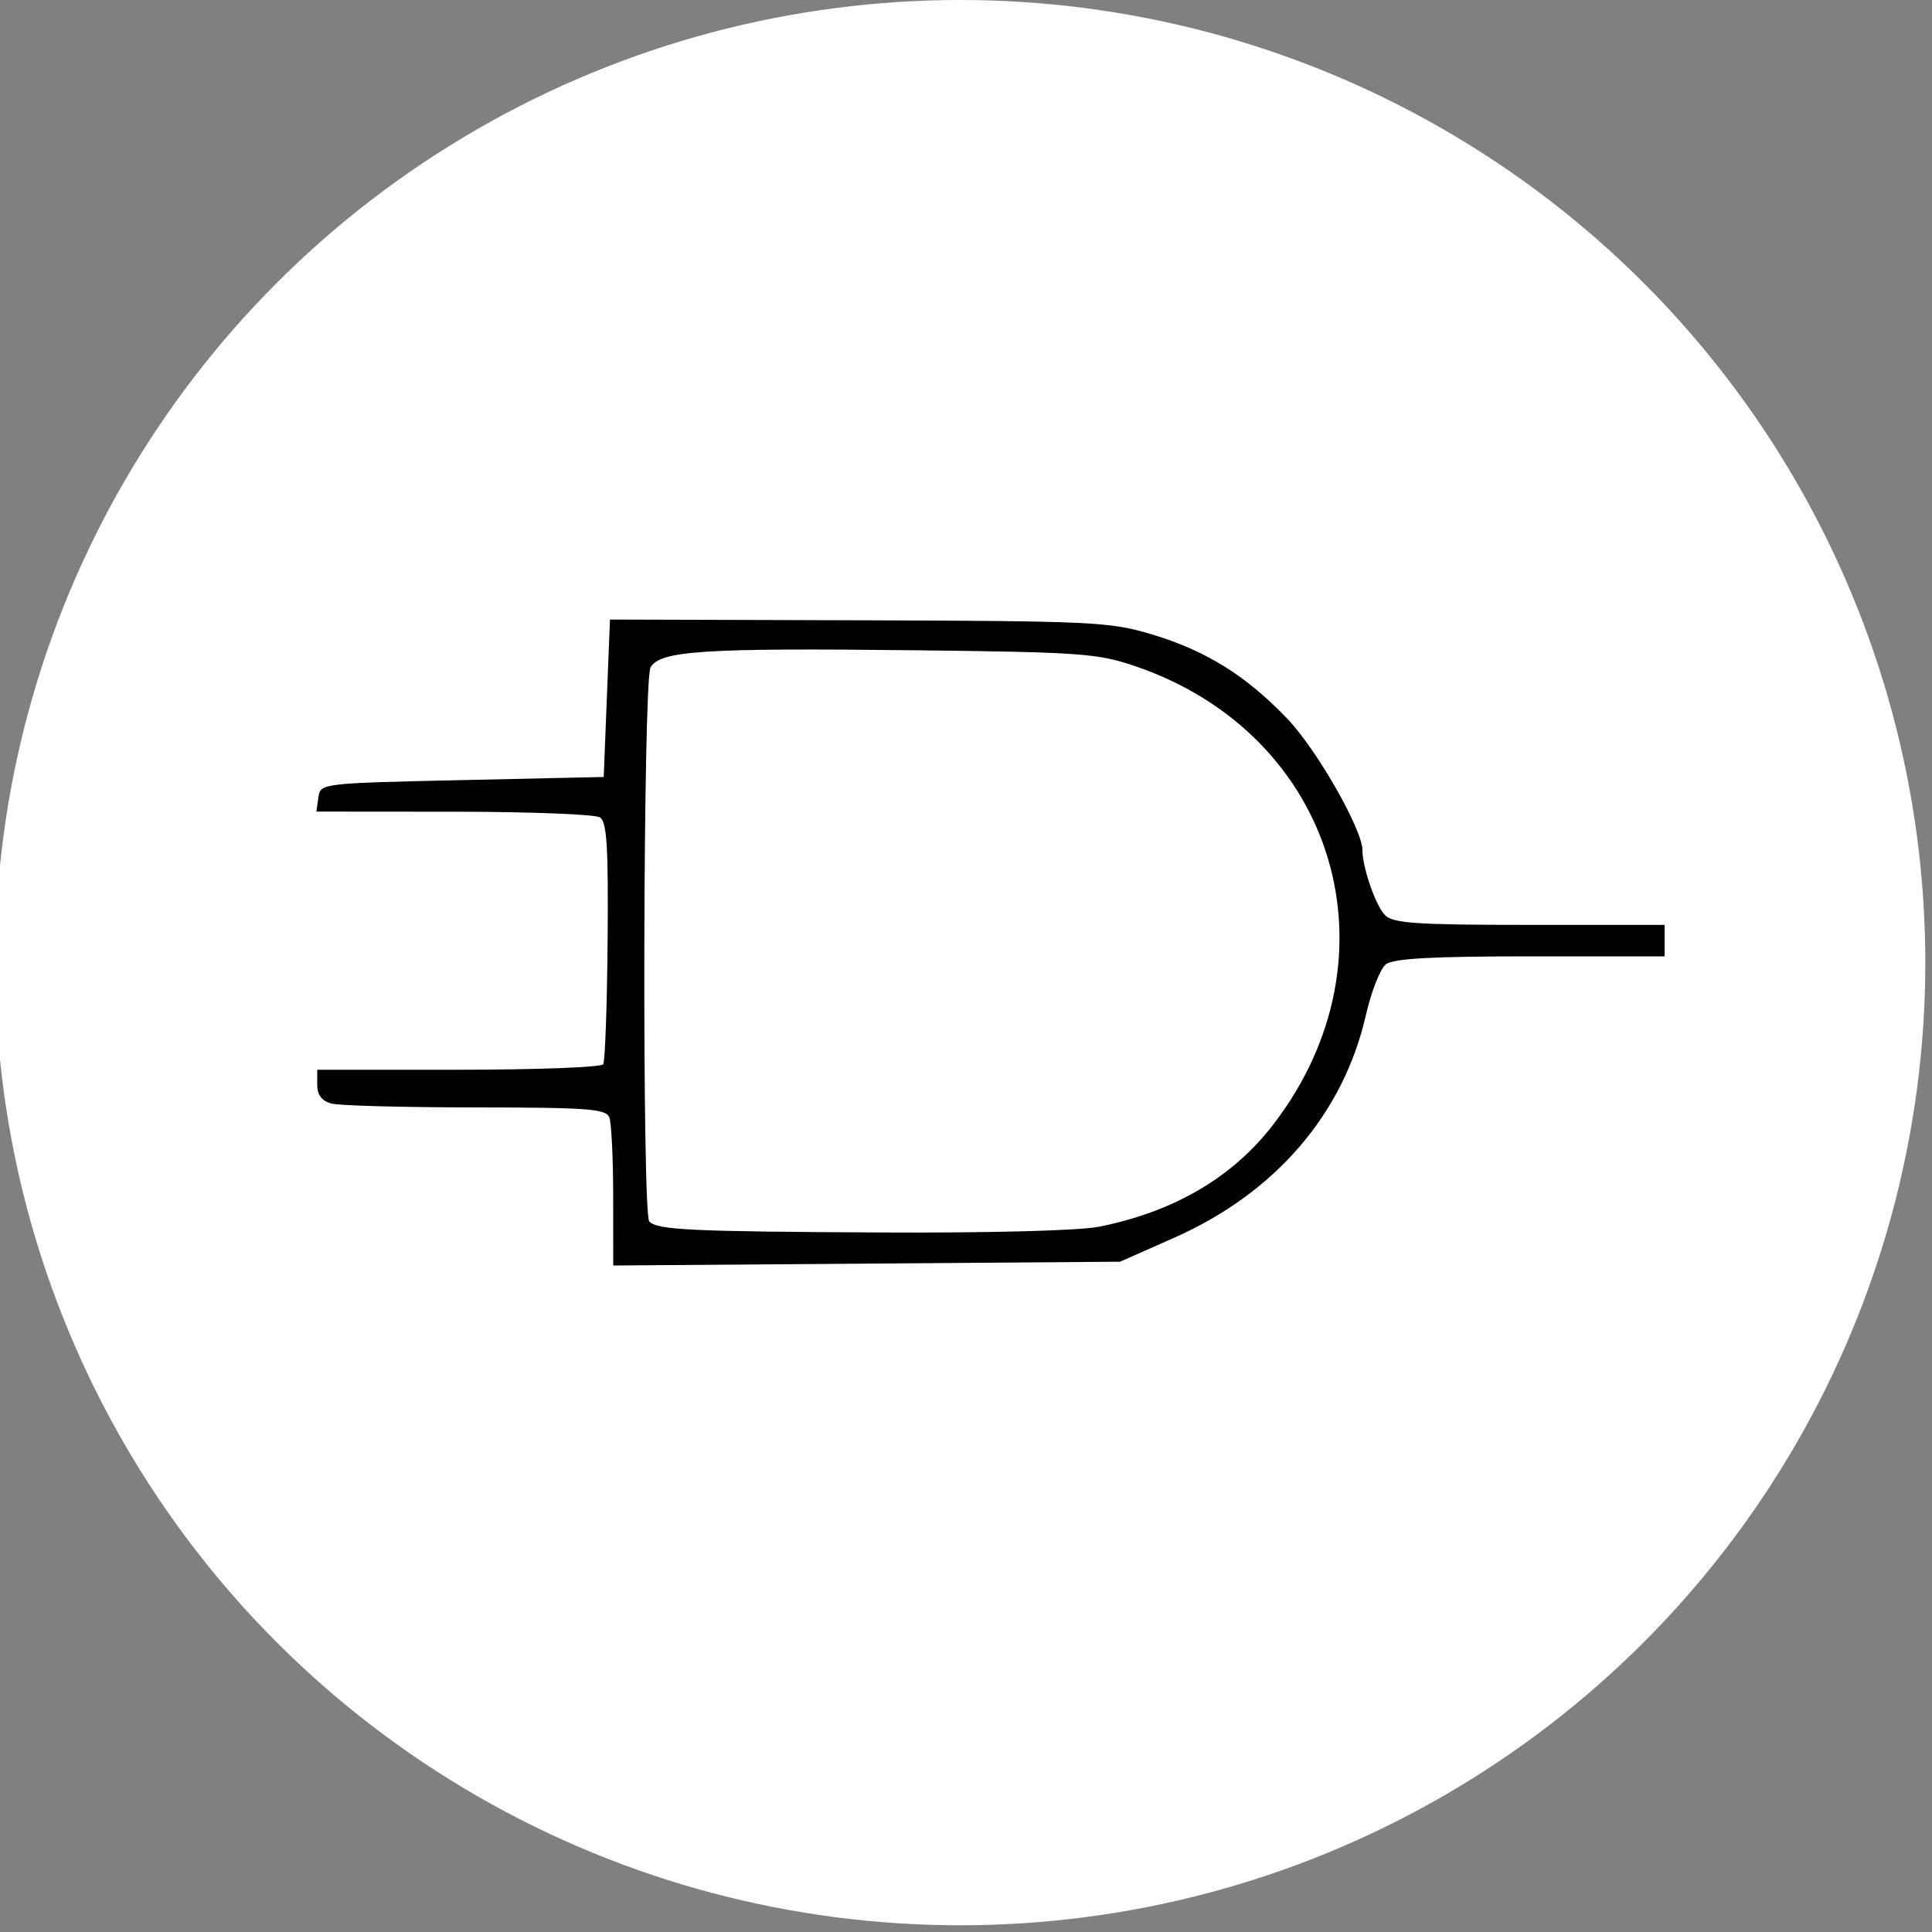 <?xml version="1.0" encoding="UTF-8" standalone="no"?>
<!-- Created with Inkscape (http://www.inkscape.org/) -->

<svg
   width="50mm"
   height="50mm"
   viewBox="0 0 50 50"
   version="1.1"
   id="svg5"
   inkscape:version="1.1.1 (3bf5ae0d25, 2021-09-20)"
   sodipodi:docname="block_and.svg"
   xmlns:inkscape="http://www.inkscape.org/namespaces/inkscape"
   xmlns:sodipodi="http://sodipodi.sourceforge.net/DTD/sodipodi-0.dtd"
   xmlns="http://www.w3.org/2000/svg"
   xmlns:svg="http://www.w3.org/2000/svg">
  <rect x="0" y="0" width="50" height="50" fill="#808080" stroke="none"/>
  <sodipodi:namedview
     id="namedview7"
     pagecolor="#ffffff"
     bordercolor="#666666"
     borderopacity="1.0"
     inkscape:pageshadow="2"
     inkscape:pageopacity="0.0"
     inkscape:pagecheckerboard="0"
     inkscape:document-units="mm"
     showgrid="false"
     width="50mm"
     inkscape:zoom="2.0762433"
     inkscape:cx="156.53272"
     inkscape:cy="146.17748"
     inkscape:window-width="1920"
     inkscape:window-height="1009"
     inkscape:window-x="-8"
     inkscape:window-y="-8"
     inkscape:window-maximized="1"
     inkscape:current-layer="layer1" />
  <defs
     id="defs2">
    <marker
       style="overflow:visible"
       id="Arrow1Sstart"
       refX="0.0"
       refY="0.0"
       orient="auto"
       inkscape:stockid="Arrow1Sstart"
       inkscape:isstock="true">
      <path
         transform="scale(0.2) translate(6,0)"
         style="fill-rule:evenodd;fill:context-stroke;stroke:context-stroke;stroke-width:1.0pt"
         d="M 0.0,0.0 L 5.0,-5.0 L -12.5,0.0 L 5.0,5.0 L 0.0,0.0 z "
         id="path11299" />
    </marker>
    <marker
       style="overflow:visible;"
       id="Arrow2Send"
       refX="0.0"
       refY="0.0"
       orient="auto"
       inkscape:stockid="Arrow2Send"
       inkscape:isstock="true">
      <path
         transform="scale(0.3) rotate(180) translate(-2.3,0)"
         d="M 8.719,4.034 L -2.207,0.016 L 8.719,-4.002 C 6.973,-1.63 6.983,1.616 8.719,4.034 z "
         style="stroke:context-stroke;fill-rule:evenodd;fill:context-stroke;stroke-width:0.625;stroke-linejoin:round;"
         id="path11320" />
    </marker>
  </defs>
  <g
     inkscape:label="Layer 1"
     inkscape:groupmode="layer"
     id="layer1">
    <ellipse
       style="fill:#ffffff;stroke-width:0.265"
       id="path1278"
       cx="24.85"
       cy="24.913"
       rx="24.977"
       ry="24.913" />
    <path
       style="fill:#000000;stroke-width:0.163"
       d="m 15.869,30.965 c 0,-0.983 -0.045,-1.904 -0.099,-2.045 -0.086,-0.223 -0.547,-0.258 -3.463,-0.26 -1.85,-0.001 -3.529,-0.046 -3.73,-0.1 -0.25,-0.067 -0.367,-0.222 -0.367,-0.487 v -0.388 h 3.657 c 2.011,0 3.696,-0.064 3.744,-0.142 0.048,-0.078 0.1,-1.516 0.114,-3.194 0.021,-2.45 -0.019,-3.08 -0.2,-3.196 -0.125,-0.079 -1.827,-0.145 -3.782,-0.146 l -3.555,-0.003 0.052,-0.367 c 0.052,-0.365 0.068,-0.367 3.718,-0.448 l 3.666,-0.081 0.081,-2.037 0.081,-2.037 6.436,0.019 c 6.038,0.018 6.507,0.04 7.578,0.362 1.407,0.422 2.438,1.062 3.513,2.182 0.758,0.79 1.943,2.862 1.946,3.401 0.002,0.46 0.345,1.446 0.587,1.688 0.209,0.209 0.821,0.25 3.742,0.25 h 3.492 v 0.407 0.407 h -3.472 c -2.527,0 -3.545,0.055 -3.739,0.204 -0.147,0.112 -0.382,0.709 -0.523,1.327 -0.582,2.55 -2.346,4.596 -4.959,5.752 l -1.401,0.62 -6.558,0.049 -6.558,0.049 z m 12.579,0.782 c 1.939,-0.391 3.447,-1.274 4.496,-2.634 3.349,-4.341 1.627,-10.095 -3.551,-11.868 -0.98,-0.335 -1.407,-0.367 -5.703,-0.416 -5.498,-0.063 -6.621,0.011 -6.855,0.447 -0.193,0.361 -0.222,14.153 -0.031,14.338 0.226,0.218 1.068,0.258 5.94,0.282 2.888,0.015 5.188,-0.046 5.703,-0.15 z"
       id="path21004"
       sodipodi:nodetypes="sccsscsscsscsscccsssssscccsssscccscsssscccc" />
  </g>
</svg>
